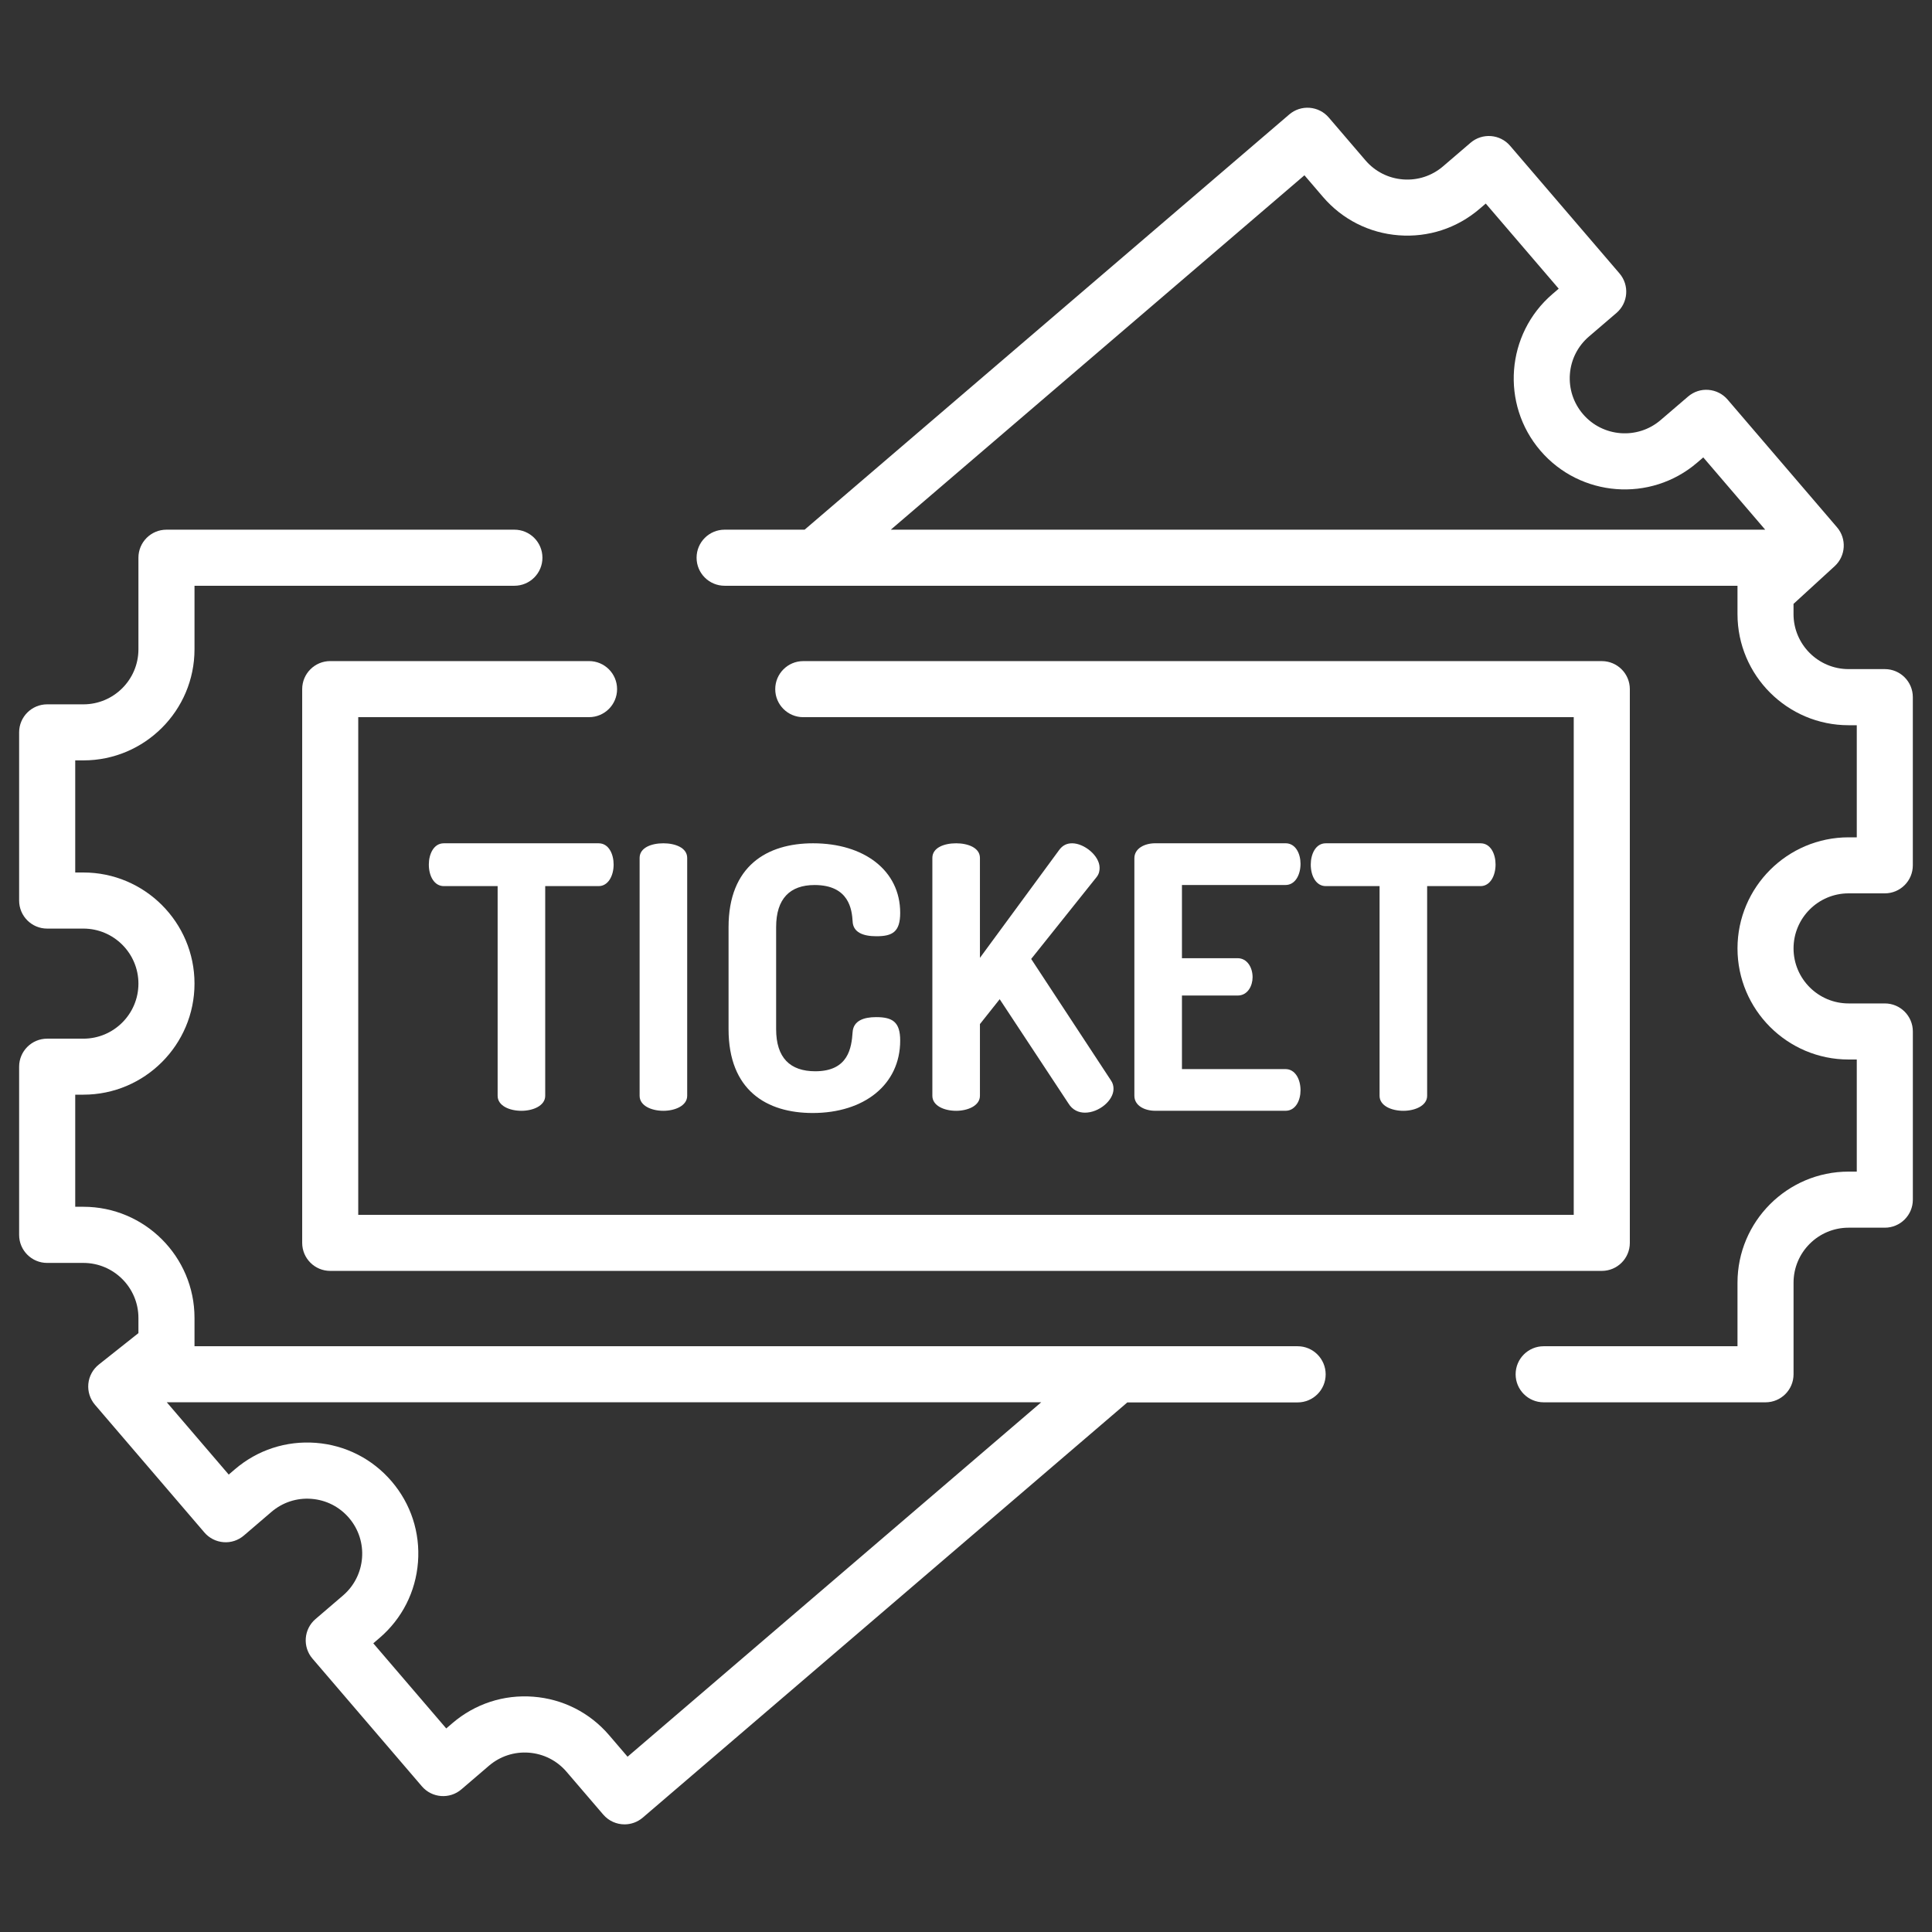 <?xml version="1.0" encoding="utf-8"?>
<!-- Generator: Adobe Illustrator 22.1.0, SVG Export Plug-In . SVG Version: 6.00 Build 0)  -->
<svg version="1.1" id="レイヤー_1" xmlns="http://www.w3.org/2000/svg" xmlns:xlink="http://www.w3.org/1999/xlink" x="0px"
	 y="0px" viewBox="0 0 80 80" enable-background="new 0 0 80 80" xml:space="preserve">
<rect x="0" y="0" width="80" height="80" fill="#333333" stroke="none"/>
<g>
	<g>
		<g>
			<path fill="#FFFFFF" d="M78.046,41.55h-1.5c-1.256,0-2.279-1.022-2.279-2.279s1.022-2.279,2.278-2.279h1.5
				c0.641,0,1.161-0.519,1.161-1.161v-6.964c0-0.641-0.519-1.161-1.161-1.161h-1.5c-1.256,0-2.279-1.022-2.279-2.279v-0.422
				l1.703-1.56c0.462-0.423,0.505-1.136,0.098-1.611l-4.531-5.288c-0.2-0.234-0.485-0.378-0.792-0.402
				c-0.308-0.026-0.611,0.076-0.844,0.276l-1.139,0.976c-0.954,0.817-2.396,0.706-3.213-0.248c-0.396-0.462-0.588-1.051-0.542-1.658
				c0.047-0.607,0.327-1.159,0.789-1.555l1.139-0.976c0.487-0.417,0.543-1.15,0.126-1.637L62.53,6.037
				c-0.417-0.487-1.15-0.543-1.637-0.126l-1.139,0.976c-0.462,0.396-1.051,0.589-1.658,0.542c-0.607-0.047-1.159-0.327-1.555-0.789
				l-1.52-1.774c-0.2-0.234-0.485-0.378-0.792-0.402c-0.308-0.024-0.611,0.075-0.844,0.276L33.318,21.933h-3.313
				c-0.641,0-1.161,0.519-1.161,1.161s0.519,1.161,1.161,1.161h41.941v1.175c0,2.536,2.064,4.6,4.6,4.6h0.339v4.642h-0.339
				c-2.536,0-4.6,2.064-4.6,4.6c0,2.536,2.064,4.6,4.6,4.6h0.339v4.642h-0.339c-2.536,0-4.6,2.063-4.6,4.6v2.631H63.92
				c-0.641,0-1.161,0.519-1.161,1.161c0,0.641,0.519,1.161,1.161,1.161h9.186c0.641,0,1.161-0.519,1.161-1.161v-3.792
				c0-1.256,1.022-2.278,2.279-2.278h1.5c0.641,0,1.161-0.519,1.161-1.161v-6.964C79.207,42.07,78.687,41.55,78.046,41.55z
				 M36.886,21.933L54.014,7.258l0.764,0.892c0.799,0.933,1.914,1.499,3.139,1.593c1.225,0.094,2.413-0.294,3.347-1.093l0.258-0.221
				l3.021,3.525l-0.258,0.221c-1.926,1.65-2.151,4.56-0.5,6.486c1.651,1.926,4.56,2.15,6.486,0.5l0.258-0.221l2.564,2.993
				L36.886,21.933L36.886,21.933z"/>
		</g>
	</g>
	<g>
		<g>
			<path fill="#FFFFFF" d="M53.732,55.745H8.054v-1.175c0-2.536-2.064-4.6-4.6-4.6H3.115v-4.642h0.339c2.536,0,4.6-2.064,4.6-4.6
				c0-2.536-2.064-4.6-4.6-4.6H3.115v-4.642h0.339c2.536,0,4.6-2.064,4.6-4.6v-2.631h13.246c0.641,0,1.161-0.519,1.161-1.161
				c0-0.641-0.519-1.161-1.161-1.161H6.893c-0.641,0-1.161,0.519-1.161,1.161v3.792c0,1.256-1.022,2.279-2.279,2.279h-1.5
				c-0.641,0-1.161,0.519-1.161,1.161v6.964c0,0.641,0.519,1.161,1.161,1.161h1.5c1.256,0,2.279,1.022,2.279,2.279
				c0,1.256-1.022,2.279-2.279,2.279h-1.5c-0.641,0-1.161,0.519-1.161,1.161v6.964c0,0.641,0.519,1.161,1.161,1.161h1.5
				c1.256,0,2.279,1.022,2.279,2.279v0.628l-1.64,1.301c-0.247,0.196-0.404,0.484-0.434,0.798c-0.03,0.314,0.069,0.627,0.274,0.867
				l4.531,5.288c0.2,0.234,0.485,0.378,0.792,0.402c0.307,0.026,0.611-0.076,0.844-0.276l1.139-0.976
				c0.462-0.396,1.051-0.59,1.658-0.542c0.607,0.047,1.159,0.327,1.555,0.789c0.818,0.954,0.706,2.395-0.248,3.213l-1.139,0.976
				c-0.487,0.417-0.543,1.15-0.126,1.637l4.531,5.288c0.417,0.487,1.15,0.544,1.637,0.126l1.139-0.976
				c0.462-0.396,1.053-0.589,1.658-0.542c0.607,0.047,1.159,0.327,1.555,0.789l1.52,1.773c0.23,0.268,0.555,0.406,0.882,0.406
				c0.267,0,0.536-0.092,0.755-0.279l20.031-17.163c0.011-0.01,0.021-0.02,0.032-0.03h7.054c0.641,0,1.161-0.519,1.161-1.161
				S54.374,55.745,53.732,55.745z M25.986,72.742l-0.764-0.892c-0.799-0.933-1.914-1.499-3.139-1.593
				c-1.225-0.095-2.413,0.294-3.347,1.093l-0.258,0.221l-3.021-3.525l0.258-0.221c0.933-0.799,1.499-1.914,1.593-3.14
				c0.094-1.225-0.294-2.414-1.093-3.347c-0.799-0.933-1.914-1.499-3.139-1.593c-1.225-0.093-2.414,0.294-3.347,1.093l-0.258,0.221
				l-2.564-2.993h36.207L25.986,72.742z"/>
		</g>
	</g>
	<g>
		<g>
			<path fill="#FFFFFF" d="M66.326,27.375H33.262c-0.641,0-1.161,0.519-1.161,1.161s0.519,1.161,1.161,1.161h31.903v20.608H14.834
				V29.696h9.557c0.641,0,1.161-0.519,1.161-1.161s-0.519-1.161-1.161-1.161H13.674c-0.641,0-1.161,0.52-1.161,1.161v22.929
				c0,0.641,0.519,1.161,1.161,1.161h52.653c0.641,0,1.161-0.519,1.161-1.161V28.535C67.487,27.894,66.968,27.375,66.326,27.375z"/>
		</g>
	</g>
	<g>
		<g>
			<path fill="#FFFFFF" d="M24.788,34.919h-6.41c-0.424,0-0.621,0.455-0.621,0.879c0,0.485,0.227,0.894,0.621,0.894h2.228v8.683
				c0,0.409,0.485,0.621,0.985,0.621c0.485,0,0.985-0.212,0.985-0.621v-8.683h2.212c0.394,0,0.621-0.424,0.621-0.894
				C25.409,35.374,25.212,34.919,24.788,34.919z"/>
		</g>
	</g>
	<g>
		<g>
			<path fill="#FFFFFF" d="M27.47,34.919c-0.5,0-0.985,0.182-0.985,0.606v9.85c0,0.409,0.485,0.621,0.985,0.621
				c0.485,0,0.985-0.212,0.985-0.621v-9.85C28.455,35.101,27.955,34.919,27.47,34.919z"/>
		</g>
	</g>
	<g>
		<g>
			<path fill="#FFFFFF" d="M36.275,42.117c-0.515,0-0.94,0.152-0.97,0.621c-0.045,0.636-0.167,1.621-1.546,1.621
				c-1.046,0-1.621-0.561-1.621-1.743V38.39c0-1.182,0.576-1.743,1.591-1.743c1.439,0,1.546,1.031,1.576,1.5
				c0.015,0.455,0.424,0.621,0.985,0.621c0.667,0,0.985-0.182,0.985-0.97c0-1.758-1.5-2.879-3.607-2.879
				c-1.909,0-3.5,0.939-3.5,3.47v4.228c0,2.531,1.576,3.47,3.485,3.47c2.121,0,3.622-1.167,3.622-3.001
				C37.275,42.314,36.956,42.117,36.275,42.117z"/>
		</g>
	</g>
	<g>
		<g>
			<path fill="#FFFFFF" d="M46.003,44.739l-3.304-5.031l2.712-3.395c0.106-0.136,0.121-0.273,0.121-0.379
				c0-0.5-0.636-1.015-1.137-1.015c-0.212,0-0.394,0.076-0.545,0.288l-3.273,4.455v-4.137c0-0.424-0.5-0.606-0.985-0.606
				c-0.5,0-0.985,0.182-0.985,0.606h0v9.85c0,0.409,0.485,0.621,0.985,0.621c0.485,0,0.985-0.212,0.985-0.621v-2.97l0.818-1.03
				l2.849,4.319c0.167,0.273,0.424,0.379,0.682,0.379c0.576,0,1.182-0.5,1.182-0.985C46.109,44.967,46.078,44.845,46.003,44.739z"/>
		</g>
	</g>
	<g>
		<g>
			<path fill="#FFFFFF" d="M53.231,44.269h-4.289v-3.046h2.304c0.424,0,0.621-0.409,0.621-0.758c0-0.409-0.227-0.788-0.621-0.788
				h-2.304v-3.031h4.289c0.394,0,0.621-0.409,0.621-0.879c0-0.409-0.197-0.849-0.621-0.849h-5.395c-0.44,0-0.864,0.212-0.864,0.621
				v9.835c0,0.409,0.424,0.621,0.864,0.621h5.395c0.424,0,0.621-0.439,0.621-0.849C53.852,44.679,53.625,44.269,53.231,44.269z"/>
		</g>
	</g>
	<g>
		<g>
			<path fill="#FFFFFF" d="M61.307,34.919h-6.41c-0.424,0-0.621,0.455-0.621,0.879c0,0.485,0.227,0.894,0.621,0.894h2.228v8.683
				c0,0.409,0.485,0.621,0.985,0.621c0.485,0,0.985-0.212,0.985-0.621v-8.683h2.212c0.394,0,0.621-0.424,0.621-0.894
				C61.929,35.374,61.732,34.919,61.307,34.919z"/>
		</g>
	</g>
</g>
</svg>

